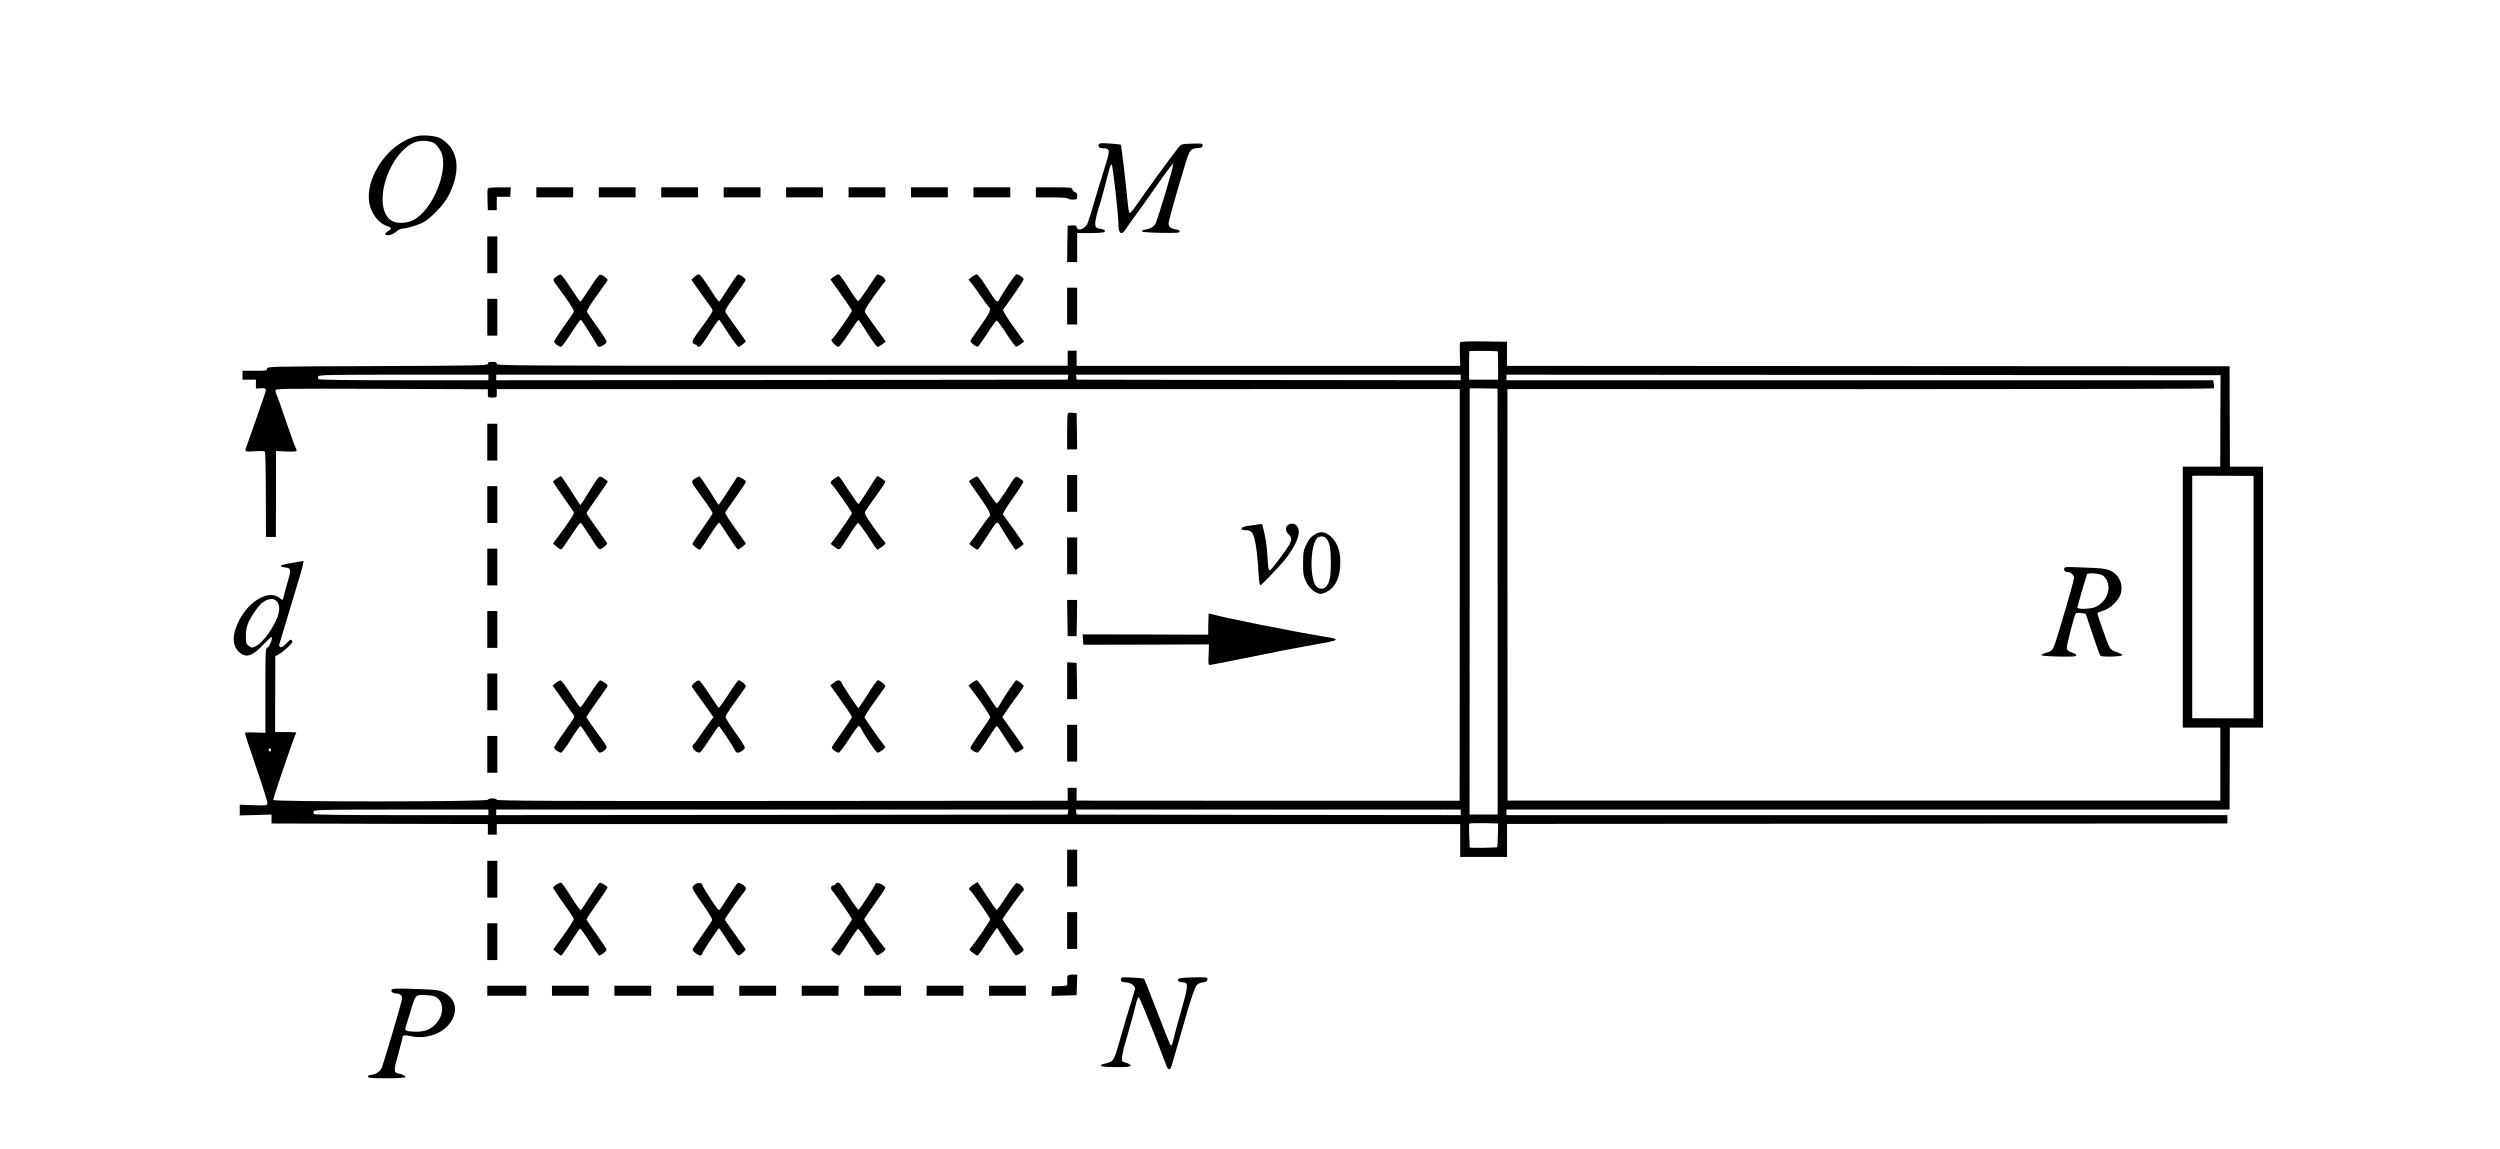 <?xml version="1.0" encoding="UTF-8" standalone="no"?>
<svg
   xmlns:dc="http://purl.org/dc/elements/1.1/"
   xmlns:cc="http://creativecommons.org/ns#"
   xmlns:rdf="http://www.w3.org/1999/02/22-rdf-syntax-ns#"
   xmlns:svg="http://www.w3.org/2000/svg"
   xmlns="http://www.w3.org/2000/svg"
   xmlns:sodipodi="http://sodipodi.sourceforge.net/DTD/sodipodi-0.dtd"
   xmlns:inkscape="http://www.inkscape.org/namespaces/inkscape"
   version="1.0"
   width="2242pt"
   height="1030pt"
   viewBox="0 0 2242 1030"
   preserveAspectRatio="xMidYMid meet"
   id="svg134"
   sodipodi:docname="358.svg"
   inkscape:version="0.92.4 5da689c313, 2019-01-14">
  <defs
     id="defs138" />
  <sodipodi:namedview
     pagecolor="#ffffff"
     bordercolor="#666666"
     borderopacity="1"
     objecttolerance="10"
     gridtolerance="10"
     guidetolerance="10"
     inkscape:pageopacity="0"
     inkscape:pageshadow="2"
     inkscape:window-width="1920"
     inkscape:window-height="1040"
     id="namedview136"
     showgrid="false"
     inkscape:zoom="0.16993756"
     inkscape:cx="-339.66247"
     inkscape:cy="1860.2395"
     inkscape:window-x="0"
     inkscape:window-y="0"
     inkscape:window-maximized="1"
     inkscape:current-layer="svg134" />
  <g
     transform="translate(0,1030) scale(0.1,-0.1)"
     fill="#000000"
     stroke="none"
     id="g132">
    <path
       d="M3744 9081 c-81 -14 -188 -78 -261 -154 -154 -163 -216 -377 -149 -518 31 -66 80 -116 132 -134 49 -16 52 -26 14 -48 -17 -10 -28 -23 -25 -28 12 -18 61 -7 95 21 19 17 44 30 57 30 35 0 130 27 181 52 70 34 191 159 234 243 98 189 96 358 -5 463 -18 19 -48 42 -68 52 -42 22 -144 32 -205 21z m154 -68 c15 -11 38 -40 52 -64 86 -152 -66 -537 -248 -625 -57 -28 -150 -30 -190 -4 -108 67 -108 288 0 492 62 116 148 198 230 219 51 13 126 4 156 -18z"
       id="path4" />
    <path
       d="M9854 9005 c-9 -23 5 -35 40 -35 60 0 63 -16 21 -147 -44 -140 -73 -237 -85 -278 -33 -117 -70 -235 -79 -253 -26 -48 -85 -68 -94 -31 -5 17 -12 20 -44 17 l-38 -3 -3 -162 -2 -163 45 0 45 0 0 130 0 130 119 0 c74 0 122 4 126 11 10 15 0 21 -42 28 -34 6 -38 10 -41 39 -3 28 13 92 48 202 7 22 51 184 80 299 7 25 15 40 20 35 10 -10 60 -453 60 -534 0 -87 28 -105 67 -43 9 15 49 71 87 123 39 52 119 165 178 250 60 85 120 169 134 185 l25 30 -4 -30 c-6 -43 -136 -475 -153 -507 -16 -32 -45 -49 -93 -57 -19 -3 -33 -10 -32 -16 0 -6 67 -11 171 -13 140 -2 170 0 170 11 0 9 -15 17 -36 20 -46 8 -64 23 -64 54 0 22 68 265 150 533 38 125 48 138 108 142 39 3 47 6 47 23 0 19 -6 20 -95 17 -89 -3 -96 -4 -118 -30 -46 -56 -306 -411 -365 -499 -34 -51 -67 -92 -73 -93 -7 0 -14 25 -17 58 -29 282 -60 548 -66 553 -3 4 -48 9 -99 12 -74 5 -94 3 -98 -8z"
       id="path6" />
    <path
       d="M4374 8607 c-3 -8 -4 -54 -2 -103 l3 -89 40 0 40 0 0 60 0 60 60 0 60 0 3 43 3 42 -101 0 c-74 0 -102 -3 -106 -13z"
       id="path8" />
    <path
       d="M4810 8575 l0 -45 165 0 165 0 0 45 0 45 -165 0 -165 0 0 -45z"
       id="path10" />
    <path
       d="M5370 8575 l0 -45 165 0 165 0 0 45 0 45 -165 0 -165 0 0 -45z"
       id="path12" />
    <path
       d="M5930 8575 l0 -45 165 0 165 0 0 45 0 45 -165 0 -165 0 0 -45z"
       id="path14" />
    <path
       d="M6490 8575 l0 -45 165 0 165 0 0 45 0 45 -165 0 -165 0 0 -45z"
       id="path16" />
    <path
       d="M7050 8575 l0 -45 165 0 165 0 0 45 0 45 -165 0 -165 0 0 -45z"
       id="path18" />
    <path
       d="M7610 8575 l0 -45 165 0 165 0 0 45 0 45 -165 0 -165 0 0 -45z"
       id="path20" />
    <path
       d="M8170 8575 l0 -45 165 0 165 0 0 45 0 45 -165 0 -165 0 0 -45z"
       id="path22" />
    <path
       d="M8730 8575 l0 -45 165 0 165 0 0 45 0 45 -165 0 -165 0 0 -45z"
       id="path24" />
    <path
       d="M9290 8575 l0 -45 139 0 c83 0 142 -4 146 -10 3 -5 24 -10 46 -10 37 0 39 2 39 31 0 22 -5 32 -19 36 -11 3 -21 13 -24 24 -5 18 -16 19 -166 19 l-161 0 0 -45z"
       id="path26" />
    <path
       d="M4370 8015 l0 -165 45 0 45 0 0 165 0 165 -45 0 -45 0 0 -165z"
       id="path28" />
    <path
       d="M4986 7817 c-32 -26 -31 -27 14 -87 90 -119 151 -213 147 -225 -3 -7 -44 -67 -91 -133 -47 -66 -86 -126 -86 -135 0 -16 41 -47 62 -47 7 1 49 57 92 126 44 68 82 121 86 117 16 -18 137 -209 143 -225 3 -10 13 -18 22 -18 23 0 65 30 65 47 0 8 -38 68 -85 133 -47 65 -88 125 -91 133 -3 10 27 61 78 132 46 64 90 126 98 137 13 19 12 23 -15 44 -17 13 -37 23 -45 21 -8 -1 -49 -56 -91 -122 -42 -66 -80 -120 -84 -120 -4 0 -42 54 -85 120 -42 66 -83 121 -91 123 -8 1 -27 -8 -43 -21z"
       id="path30" />
    <path
       d="M6226 7815 l-26 -24 76 -108 c42 -59 85 -119 95 -132 11 -13 19 -30 19 -37 0 -13 -53 -91 -142 -210 -42 -57 -48 -83 -18 -91 11 -3 20 -9 20 -14 0 -5 8 -9 19 -9 12 0 42 38 96 125 43 69 82 122 85 118 4 -5 42 -61 83 -125 42 -65 83 -118 90 -118 8 0 26 11 41 25 l26 24 -82 116 c-46 63 -89 125 -97 138 -13 22 -8 31 79 152 51 71 94 135 97 141 5 15 -53 58 -70 51 -7 -2 -45 -57 -86 -121 -41 -64 -77 -119 -81 -121 -5 -3 -43 51 -86 120 -47 73 -86 124 -95 125 -9 0 -28 -11 -43 -25z"
       id="path32" />
    <path
       d="M7476 7817 l-29 -23 96 -135 c53 -74 97 -139 97 -146 0 -13 -165 -249 -182 -259 -13 -8 41 -64 61 -64 9 0 49 51 94 120 42 66 81 120 85 120 5 0 42 -54 83 -120 41 -67 81 -120 89 -120 8 0 28 11 44 23 l29 24 -85 119 c-47 65 -91 128 -98 140 -11 18 -3 33 76 145 49 68 92 126 96 127 18 8 5 38 -23 55 -17 9 -34 17 -39 17 -5 0 -43 -54 -85 -120 -43 -66 -83 -120 -89 -120 -7 0 -46 54 -87 120 -41 67 -81 120 -89 120 -8 0 -28 -11 -44 -23z"
       id="path34" />
    <path
       d="M8715 7816 l-30 -24 21 -24 c11 -12 51 -67 87 -120 37 -53 72 -100 77 -103 23 -14 5 -54 -75 -166 -47 -65 -88 -125 -91 -133 -6 -15 49 -60 66 -54 6 2 43 55 84 118 40 63 78 115 85 115 6 0 44 -52 85 -115 40 -63 80 -116 87 -118 8 -1 27 8 43 22 l30 23 -98 137 c-60 84 -94 141 -90 149 5 6 48 67 96 135 48 68 88 129 88 137 0 15 -42 45 -64 45 -12 0 -118 -156 -155 -228 -17 -32 -26 -23 -113 114 -40 63 -80 114 -88 114 -8 0 -28 -11 -45 -24z"
       id="path36" />
    <path
       d="M9570 7555 l0 -165 45 0 45 0 0 165 0 165 -45 0 -45 0 0 -165z"
       id="path38" />
    <path
       d="M4370 7455 l0 -165 45 0 45 0 0 165 0 165 -45 0 -45 0 0 -165z"
       id="path40" />
    <path
       d="M13095 7230 c-4 -6 -5 -56 -3 -111 l3 -100 -1720 0 -1720 0 0 68 0 68 -40 0 -40 0 0 -68 0 -67 -2560 0 c-2439 0 -2560 1 -2560 17 0 14 -8 18 -40 18 -31 0 -40 -4 -40 -17 0 -16 -63 -17 -990 -21 -972 -3 -990 -4 -990 -23 0 -18 -8 -19 -110 -19 l-110 0 0 -40 0 -40 60 0 60 0 0 -40 0 -40 37 3 c49 5 58 -2 48 -36 -14 -45 -157 -455 -169 -485 -19 -49 -17 -50 74 -44 57 4 87 2 91 -5 4 -6 8 -180 8 -387 l1 -376 45 0 44 0 1 385 0 385 92 -4 c75 -3 93 -1 93 11 0 8 -4 18 -9 23 -5 6 -43 111 -85 235 -42 124 -81 233 -86 242 -6 10 -10 26 -10 36 0 17 37 18 953 15 l952 -4 0 -37 c0 -37 1 -37 40 -37 40 0 40 0 40 38 l0 37 4318 0 4318 1 0 -1846 -1 -1846 -1717 0 -1718 1 0 57 0 58 -40 0 -40 0 0 -58 0 -58 -2557 -2 c-2039 -2 -2559 1 -2563 11 -2 6 -20 12 -40 12 -20 0 -38 -6 -40 -12 -8 -19 -1925 -20 -1925 -2 0 20 191 578 202 592 13 16 10 16 -96 17 l-89 0 1 340 1 340 37 21 c20 12 56 41 80 64 36 35 42 45 32 57 -10 12 -18 8 -49 -26 -25 -28 -42 -39 -53 -35 -10 4 -14 13 -12 23 3 9 31 102 62 206 31 105 76 255 101 335 25 80 47 159 50 177 l5 32 -38 -6 c-110 -17 -163 -29 -166 -38 -2 -5 14 -11 34 -13 57 -5 61 -18 34 -108 -13 -43 -29 -103 -36 -131 -6 -29 -14 -53 -16 -53 -3 0 -19 10 -35 23 -91 67 -264 -32 -352 -202 -68 -130 -68 -231 0 -291 61 -54 119 -34 218 73 36 38 68 67 71 64 11 -11 -20 -90 -38 -95 -17 -4 -18 -27 -18 -384 l0 -380 -92 3 c-78 3 -93 2 -91 -11 1 -8 48 -147 103 -309 56 -162 100 -304 98 -315 -3 -20 -8 -21 -125 -17 l-123 4 0 -48 0 -48 143 4 142 4 0 -40 0 -40 970 -3 970 -2 0 -48 0 -47 40 0 40 0 0 48 0 47 4320 0 4320 0 0 -147 0 -148 210 0 210 0 0 148 0 148 3230 2 3230 2 0 38 0 37 -3232 0 -3233 0 0 25 0 25 3243 0 3242 0 1 367 1 368 149 0 149 0 0 1170 0 1170 -149 0 -148 0 -2 450 -1 450 -3240 2 -3240 2 0 108 0 108 -207 3 c-138 2 -209 -1 -213 -8z m335 -80 c3 0 5 -57 5 -128 l0 -127 -130 0 -130 0 0 125 c0 69 1 127 2 130 1 4 184 4 253 0z m-9050 -235 l0 -25 -759 0 c-519 0 -762 3 -766 10 -4 6 -4 17 -1 25 5 13 110 15 766 15 l760 0 0 -25z m5198 3 l-3 -23 -2562 -3 -2563 -2 0 25 0 25 2566 0 2565 0 -3 -22z m3522 -3 l0 -25 -1722 2 -1723 3 -3 23 -3 22 1725 0 1726 0 0 -25z m6812 -390 l-1 -410 -168 0 -168 0 0 -1170 0 -1170 169 0 168 0 0 -328 0 -327 -3196 0 -3196 0 -1 1845 0 1846 3165 -1 c1740 0 3167 3 3169 7 3 5 2 23 0 41 l-5 32 -3169 0 -3169 0 0 25 0 25 3202 -2 3202 -3 -2 -410z m-6481 -1620 l0 -1910 -126 0 -126 0 1 1910 c0 1051 0 1911 0 1912 0 1 56 1 125 0 l125 -2 1 -1910z m6779 40 l0 -1087 -275 0 -275 1 0 1085 c0 597 0 1087 0 1089 0 1 124 1 275 0 l275 -1 0 -1087z m-17738 -29 c29 -22 39 -62 27 -114 -22 -99 -136 -264 -204 -297 -36 -17 -38 -16 -64 3 -24 18 -26 26 -26 89 0 77 17 125 76 213 41 62 69 89 107 107 36 15 63 15 84 -1z m-42 -1341 c0 -8 -4 -15 -10 -15 -5 0 -10 7 -10 15 0 8 5 15 10 15 6 0 10 -7 10 -15z m1950 -560 l0 -25 -779 0 c-533 0 -782 3 -786 10 -4 6 -4 17 -1 25 5 13 113 15 786 15 l780 0 0 -25z m5198 3 l-3 -23 -2562 -3 -2563 -2 0 25 0 25 2566 0 2565 0 -3 -22z m3522 -3 l0 -25 -1722 2 -1723 3 -3 23 -3 22 1725 0 1726 0 0 -25z m333 -204 c-1 -57 -4 -106 -6 -108 -6 -6 -247 -9 -247 -3 0 3 -2 50 -4 105 -2 55 -2 103 1 108 2 4 62 6 131 5 l127 -3 -2 -104z"
       id="path42" />
    <path
       d="M18513 5204 c-7 -20 5 -34 31 -34 26 0 56 -29 56 -54 0 -25 -158 -563 -180 -613 -16 -36 -25 -44 -65 -55 -25 -8 -47 -18 -48 -23 -1 -6 63 -11 156 -13 127 -2 157 0 157 11 0 8 -18 19 -40 26 -27 8 -41 19 -45 34 -5 22 68 304 82 318 5 4 26 4 48 1 l40 -7 61 -183 c33 -100 65 -187 71 -193 13 -13 192 -8 196 6 1 6 -20 17 -48 26 -35 11 -55 24 -67 45 -17 29 -108 285 -108 304 0 5 21 15 47 22 63 15 147 95 162 155 16 58 4 114 -31 157 -42 51 -87 67 -198 72 -274 12 -271 12 -277 -2z m345 -65 c12 -8 29 -28 37 -45 41 -86 -10 -198 -107 -239 -45 -18 -158 -21 -158 -3 0 9 64 231 86 297 6 17 110 10 142 -10z"
       id="path44" />
    <path
       d="M9577 6594 c-4 -4 -7 -79 -7 -166 l0 -158 45 0 45 0 -2 163 -3 162 -35 3 c-20 2 -39 0 -43 -4z"
       id="path46" />
    <path
       d="M4370 6335 l0 -165 45 0 45 0 0 165 0 165 -45 0 -45 0 0 -165z"
       id="path48" />
    <path
       d="M9570 5875 l0 -165 45 0 45 0 0 165 0 165 -45 0 -45 0 0 -165z"
       id="path50" />
    <path
       d="M4993 6009 c-18 -12 -33 -25 -33 -29 0 -4 41 -66 91 -136 50 -71 93 -134 96 -141 4 -11 -58 -105 -155 -233 l-33 -45 33 -28 c18 -15 37 -26 42 -24 6 2 44 57 86 121 42 65 80 118 86 118 5 -1 40 -50 77 -109 93 -146 88 -142 132 -109 32 25 35 30 23 46 -147 206 -178 251 -178 258 0 5 43 69 95 142 52 73 95 137 95 141 0 4 -16 17 -36 30 -43 26 -36 33 -133 -123 -40 -65 -74 -118 -76 -118 -1 0 -40 59 -85 130 -46 72 -86 130 -89 130 -3 0 -21 -10 -38 -21z"
       id="path52" />
    <path
       d="M6233 6009 c-37 -24 -36 -32 17 -104 99 -135 140 -197 140 -208 0 -6 -41 -68 -90 -137 -49 -69 -90 -130 -90 -137 0 -12 52 -53 67 -53 4 1 44 57 87 126 50 79 82 122 88 116 6 -6 42 -61 82 -123 40 -62 77 -114 82 -116 5 -2 24 9 42 24 l32 28 -95 134 c-53 73 -94 138 -92 145 3 6 46 68 96 138 50 70 91 132 91 137 0 15 -71 55 -79 44 -3 -5 -42 -64 -85 -131 -43 -68 -81 -121 -83 -119 -2 2 -38 60 -81 127 -43 68 -82 125 -88 127 -5 1 -23 -7 -41 -18z"
       id="path54" />
    <path
       d="M7483 6009 c-32 -21 -42 -42 -24 -53 15 -9 181 -246 181 -257 0 -10 -105 -164 -167 -246 l-24 -31 36 -27 c27 -22 38 -25 49 -16 8 6 44 61 82 121 37 61 73 110 79 110 7 0 47 -54 90 -120 42 -66 79 -120 81 -120 2 0 20 10 39 23 33 21 44 41 27 49 -4 2 -47 59 -96 127 -79 112 -87 127 -76 145 7 12 50 74 96 138 46 64 84 121 84 127 0 9 -60 51 -73 51 -3 0 -40 -56 -83 -125 -43 -69 -81 -125 -86 -125 -4 0 -44 56 -89 125 -44 69 -84 125 -88 125 -3 0 -21 -10 -38 -21z"
       id="path56" />
    <path
       d="M8723 6009 c-18 -12 -33 -23 -33 -26 0 -3 43 -65 95 -138 89 -125 108 -166 85 -180 -5 -3 -40 -50 -77 -103 -36 -53 -75 -107 -85 -118 -19 -22 -19 -22 15 -48 19 -14 38 -26 43 -26 5 0 42 51 82 114 87 137 96 146 113 114 18 -36 141 -228 145 -228 9 0 74 45 74 52 0 3 -39 61 -87 128 -49 67 -92 127 -97 134 -6 9 21 55 89 150 53 75 95 142 92 149 -3 6 -19 20 -35 30 -37 21 -30 28 -122 -118 -39 -60 -75 -110 -81 -110 -6 0 -46 54 -88 119 -42 66 -81 121 -86 123 -6 1 -25 -7 -42 -18z"
       id="path58" />
    <path
       d="M4370 5775 l0 -165 45 0 45 0 0 165 0 165 -45 0 -45 0 0 -165z"
       id="path60" />
    <path
       d="M11558 5596 c-33 -16 -35 -56 -3 -86 29 -27 31 -49 9 -93 -20 -37 -147 -208 -168 -226 -19 -16 -23 -1 -31 139 -3 58 -14 140 -25 184 -11 43 -20 81 -20 84 0 5 -38 0 -140 -16 -59 -9 -64 -37 -7 -37 43 0 62 -18 77 -75 15 -54 28 -164 35 -285 8 -127 10 -139 27 -128 14 9 169 172 203 214 69 83 122 179 131 238 11 68 -35 113 -88 87z"
       id="path62" />
    <path
       d="M11805 5515 c-48 -26 -66 -46 -93 -105 -22 -47 -26 -69 -26 -160 -1 -89 3 -113 22 -156 26 -58 62 -95 108 -113 27 -11 38 -9 79 10 80 38 125 132 125 264 0 100 -23 168 -73 221 -49 51 -95 63 -142 39z m87 -42 c34 -40 43 -87 43 -218 0 -131 -10 -178 -43 -217 -22 -26 -67 -23 -90 7 -58 73 -52 360 9 428 19 22 62 21 81 0z"
       id="path64" />
    <path
       d="M9570 5315 l0 -165 45 0 45 0 0 165 0 165 -45 0 -45 0 0 -165z"
       id="path66" />
    <path
       d="M4370 5215 l0 -165 45 0 45 0 0 165 0 165 -45 0 -45 0 0 -165z"
       id="path68" />
    <path
       d="M9572 4758 l3 -163 40 0 40 0 3 163 2 162 -45 0 -45 0 2 -162z"
       id="path70" />
    <path
       d="M4370 4655 l0 -165 45 0 45 0 0 165 0 165 -45 0 -45 0 0 -165z"
       id="path72" />
    <path
       d="m 10839,4794 c -1,-5 -2,-49 -3,-98 l -1,-88 -563,2 -563,1 3,-47 3,-46 564,1 563,2 -3,-93 c -4,-88 -3,-93 16,-91 11,1 173,33 360,71 187,39 408,82 490,96 227,40 265,48 271,57 7,11 -3,14 -96,29 -289,47 -968,183 -1022,205 -10,4 -19,3 -19,-1 z"
       id="path74"
       inkscape:connector-curvature="0"
       sodipodi:nodetypes="ccccccccccccccccc" />
    <path
       d="M9570 4196 l0 -166 45 0 45 0 -2 163 -3 162 -42 3 -43 3 0 -165z"
       id="path76" />
    <path
       d="M4370 4095 l0 -165 45 0 45 0 0 165 0 165 -45 0 -45 0 0 -165z"
       id="path78" />
    <path
       d="M4985 4176 l-30 -24 22 -30 c12 -17 50 -70 84 -119 34 -48 68 -95 75 -104 8 -8 14 -21 14 -27 0 -6 -40 -67 -90 -136 -49 -68 -90 -131 -90 -139 0 -16 41 -47 63 -47 7 0 47 54 88 120 41 66 79 120 84 120 6 -1 43 -55 84 -120 41 -66 80 -120 88 -120 22 0 63 31 63 48 0 8 -17 38 -38 66 -78 105 -142 197 -142 205 0 7 52 84 180 263 13 19 12 23 -15 44 -17 13 -36 23 -44 22 -8 -2 -49 -57 -91 -123 -43 -66 -81 -119 -86 -119 -5 1 -43 55 -85 120 -42 66 -83 120 -90 122 -8 1 -27 -9 -44 -22z"
       id="path80" />
    <path
       d="M6226 4175 c-25 -23 -26 -28 -14 -45 7 -10 52 -73 100 -140 l86 -122 -42 -56 c-24 -32 -61 -85 -84 -119 -23 -34 -46 -65 -52 -68 -30 -18 18 -81 56 -73 8 2 47 55 87 117 41 63 78 116 83 118 8 2 131 -181 146 -219 4 -10 14 -18 23 -18 23 0 65 30 65 47 0 8 -39 69 -87 136 -48 67 -87 129 -87 137 0 9 38 69 84 133 47 65 90 125 95 133 8 12 3 21 -20 40 -16 13 -35 24 -41 24 -6 0 -47 -56 -90 -125 -44 -68 -83 -123 -88 -122 -5 2 -43 57 -85 122 -43 66 -84 121 -92 123 -8 1 -28 -9 -43 -23z"
       id="path82" />
    <path
       d="M7476 4176 l-30 -23 97 -136 c53 -74 97 -141 97 -147 0 -7 -40 -68 -90 -137 -49 -68 -90 -130 -90 -137 0 -15 42 -46 62 -46 7 0 48 54 91 120 42 66 82 120 87 120 5 0 15 -10 21 -22 38 -74 136 -217 149 -218 8 0 28 11 45 24 28 23 29 25 13 43 -21 23 -169 234 -175 249 -2 6 36 66 84 133 48 67 93 129 98 137 8 12 3 21 -20 40 -16 13 -35 24 -42 24 -6 0 -47 -56 -90 -125 -43 -68 -81 -124 -85 -125 -7 0 -134 191 -151 227 -13 29 -34 29 -71 -1z"
       id="path84" />
    <path
       d="M8715 4176 l-29 -24 40 -53 c79 -104 154 -217 154 -231 0 -7 -41 -69 -90 -138 -50 -69 -89 -131 -88 -138 4 -18 52 -46 69 -40 8 3 47 58 87 122 41 64 77 116 81 116 5 0 41 -54 82 -120 41 -65 79 -119 86 -120 16 0 73 33 73 43 0 5 -33 54 -73 110 -40 56 -83 117 -96 135 l-22 32 57 83 c31 45 74 105 96 133 21 28 38 56 38 62 0 11 -52 52 -67 52 -8 0 -121 -169 -152 -227 -6 -13 -15 -23 -20 -23 -5 0 -44 56 -87 125 -44 68 -86 125 -94 125 -8 0 -28 -11 -45 -24z"
       id="path86" />
    <path
       d="M9570 3635 l0 -165 45 0 45 0 0 165 0 165 -45 0 -45 0 0 -165z"
       id="path88" />
    <path
       d="M4370 3535 l0 -165 45 0 45 0 0 165 0 165 -45 0 -45 0 0 -165z"
       id="path90" />
    <path
       d="M9570 2515 l0 -165 45 0 45 0 0 165 0 165 -45 0 -45 0 0 -165z"
       id="path92" />
    <path
       d="M4370 2415 l0 -165 45 0 45 0 0 165 0 165 -45 0 -45 0 0 -165z"
       id="path94" />
    <path
       d="M4992 2368 c-18 -11 -32 -24 -32 -29 0 -5 41 -67 91 -137 51 -70 93 -134 95 -142 2 -8 -39 -73 -91 -145 l-94 -130 32 -27 c17 -16 35 -28 39 -28 5 0 43 53 84 118 42 64 80 121 84 125 4 5 43 -48 86 -117 43 -69 83 -125 87 -126 15 0 67 41 67 53 0 7 -41 68 -90 137 -49 69 -90 130 -90 135 0 6 43 70 95 144 53 74 94 138 93 143 -6 16 -63 47 -73 40 -6 -4 -44 -59 -84 -122 -41 -63 -77 -119 -81 -123 -4 -5 -43 48 -86 117 -43 69 -84 127 -90 130 -6 2 -25 -5 -42 -16z"
       id="path96" />
    <path
       d="M6237 2372 c-15 -9 -27 -25 -27 -35 0 -10 41 -75 91 -145 49 -70 88 -133 86 -142 -2 -8 -43 -69 -90 -136 -48 -67 -87 -126 -87 -132 0 -12 53 -52 69 -52 7 0 15 8 19 18 13 34 145 231 151 228 4 -3 40 -57 81 -121 41 -65 80 -119 86 -122 7 -3 20 1 29 9 46 39 47 39 33 58 -140 196 -178 250 -178 255 0 7 132 196 167 238 31 38 29 51 -9 75 -23 15 -36 18 -45 10 -7 -5 -43 -58 -80 -117 -36 -58 -72 -112 -78 -119 -9 -10 -27 12 -83 98 -40 62 -72 115 -72 120 0 22 -36 28 -63 12z"
       id="path98" />
    <path
       d="M7508 2383 c-10 -3 -18 -9 -18 -14 0 -5 -7 -9 -15 -9 -23 0 -30 -28 -12 -48 34 -38 177 -245 177 -255 0 -12 -146 -224 -176 -258 -14 -15 -12 -20 19 -43 19 -14 38 -26 43 -26 5 0 43 54 84 120 41 66 80 120 86 120 6 0 45 -52 85 -116 40 -63 77 -118 82 -121 4 -3 24 6 42 19 33 22 44 42 27 50 -10 4 -182 244 -182 253 0 4 43 67 95 140 52 73 95 137 95 143 0 5 -11 17 -25 26 -26 17 -65 22 -65 8 0 -13 -140 -226 -150 -230 -5 -2 -44 50 -86 115 -88 136 -84 131 -106 126z"
       id="path100" />
    <path
       d="M8727 2365 c-37 -26 -45 -39 -28 -49 17 -11 181 -247 181 -261 0 -13 -133 -207 -172 -251 -19 -22 -19 -22 15 -48 19 -14 38 -26 43 -26 5 0 36 42 68 93 33 50 70 107 84 125 l23 32 79 -122 c43 -67 83 -124 89 -126 13 -4 71 35 71 49 0 5 -6 17 -14 26 -23 28 -176 244 -176 249 0 7 175 249 182 252 29 13 -18 72 -56 72 -8 0 -49 -54 -91 -120 -43 -66 -81 -120 -86 -120 -5 0 -45 56 -90 125 -44 69 -82 125 -83 125 -1 0 -18 -11 -39 -25z"
       id="path102" />
    <path
       d="M9570 1955 l0 -165 45 0 45 0 0 165 0 165 -45 0 -45 0 0 -165z"
       id="path104" />
    <path
       d="M4370 1855 l0 -165 45 0 45 0 0 165 0 165 -45 0 -45 0 0 -165z"
       id="path106" />
    <path
       d="M9575 1550 c-4 -6 -5 -26 -4 -45 2 -19 0 -37 -3 -41 -4 -4 -36 -7 -70 -8 l-63 -1 -3 -43 -3 -43 113 3 113 3 3 93 3 92 -40 0 c-22 0 -43 -5 -46 -10z"
       id="path108" />
    <path
       d="M10054 1525 c-9 -24 5 -35 45 -35 36 0 81 -31 81 -55 0 -5 -16 -59 -35 -120 -19 -60 -40 -126 -45 -145 -5 -19 -19 -66 -30 -105 -12 -38 -26 -88 -32 -110 -42 -152 -53 -173 -102 -186 -23 -6 -47 -13 -54 -15 -7 -2 -10 -8 -7 -14 4 -6 59 -10 136 -10 101 0 129 3 129 13 0 8 -18 19 -41 26 -41 12 -41 13 -36 54 3 23 10 60 16 82 23 79 31 105 40 138 41 145 53 191 67 250 10 41 20 67 27 64 9 -3 149 -351 249 -619 15 -39 35 -35 47 10 13 46 64 223 140 485 32 109 67 210 78 225 14 19 32 29 59 32 30 4 40 10 42 26 3 21 0 21 -123 19 -83 -1 -130 -6 -138 -14 -15 -15 7 -31 45 -31 45 0 44 -31 -10 -221 -28 -96 -58 -208 -68 -249 -22 -97 -28 -109 -42 -84 -5 10 -40 98 -77 194 -139 358 -152 390 -156 394 -2 2 -48 6 -102 9 -80 5 -99 4 -103 -8z"
       id="path110" />
    <path
       d="M4370 1415 l0 -45 175 0 175 0 0 45 0 45 -175 0 -175 0 0 -45z"
       id="path112" />
    <path
       d="M4950 1415 l0 -45 165 0 165 0 0 45 0 45 -165 0 -165 0 0 -45z"
       id="path114" />
    <path
       d="M5510 1415 l0 -45 165 0 165 0 0 45 0 45 -165 0 -165 0 0 -45z"
       id="path116" />
    <path
       d="M6070 1415 l0 -45 165 0 165 0 0 45 0 45 -165 0 -165 0 0 -45z"
       id="path118" />
    <path
       d="M6630 1415 l0 -45 165 0 165 0 0 45 0 45 -165 0 -165 0 0 -45z"
       id="path120" />
    <path
       d="M7190 1415 l0 -45 165 0 165 0 0 45 0 45 -165 0 -165 0 0 -45z"
       id="path122" />
    <path
       d="M7750 1415 l0 -45 165 0 165 0 0 45 0 45 -165 0 -165 0 0 -45z"
       id="path124" />
    <path
       d="M8310 1415 l0 -45 165 0 165 0 0 45 0 45 -165 0 -165 0 0 -45z"
       id="path126" />
    <path
       d="M8870 1415 l0 -45 165 0 165 0 0 45 0 45 -165 0 -165 0 0 -45z"
       id="path128" />
    <path
       d="M3519 1429 c-23 -14 -1 -39 35 -39 40 0 58 -23 49 -61 -19 -80 -167 -580 -181 -608 -16 -34 -61 -61 -102 -61 -11 0 -20 -7 -20 -15 0 -13 25 -15 164 -15 99 0 167 4 171 10 6 10 -21 25 -67 34 -38 8 -37 32 7 186 19 68 35 130 35 136 0 22 16 24 83 10 109 -23 237 11 310 82 93 90 104 207 25 278 -49 45 -89 57 -198 61 -58 2 -149 5 -202 7 -53 1 -102 0 -109 -5z m400 -76 c66 -50 60 -162 -13 -238 -46 -49 -101 -69 -183 -67 -71 1 -96 10 -88 30 3 10 25 79 47 154 47 154 41 149 147 143 43 -2 72 -9 90 -22z"
       id="path130" />
  </g>
</svg>
